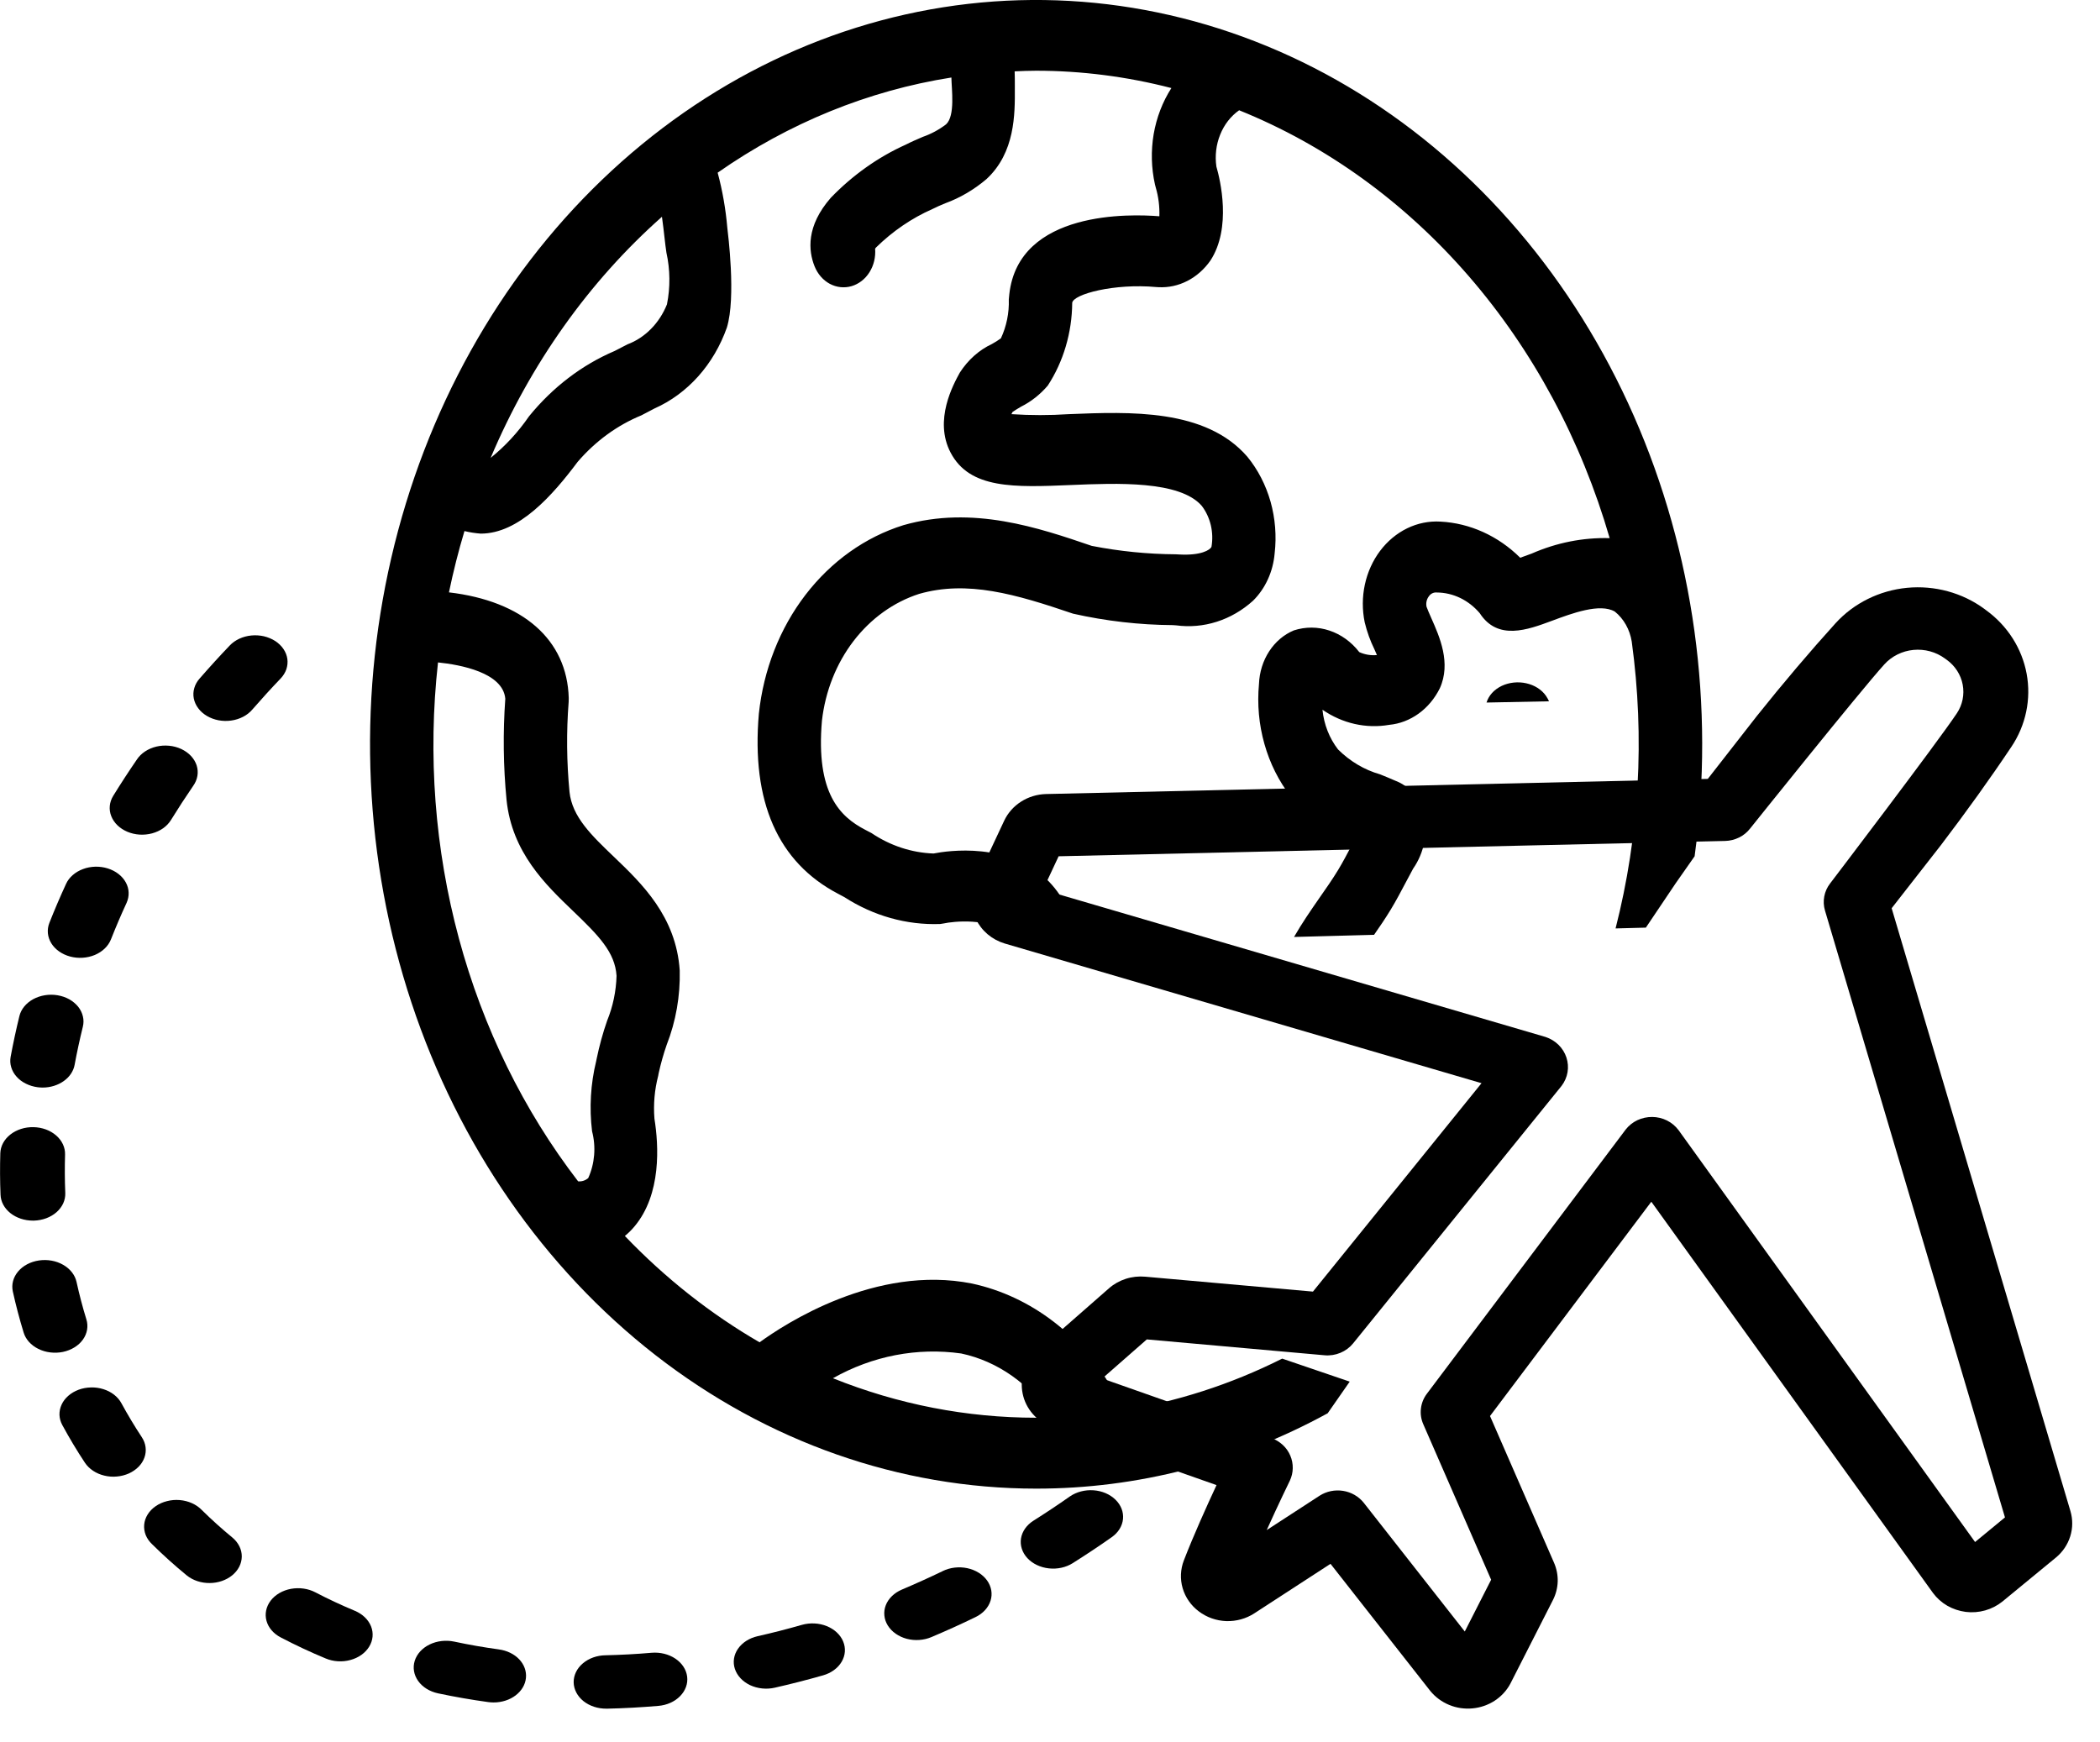 <svg width="47" height="39" viewBox="0 0 47 39" fill="none" xmlns="http://www.w3.org/2000/svg">
<g clip-path="url(#clip0)">
<path d="M14.583 36.994C14.239 37.024 13.893 37.042 13.554 37.05C13.362 37.052 13.179 37.117 13.045 37.231C12.911 37.344 12.837 37.497 12.839 37.656C12.842 37.814 12.921 37.965 13.058 38.076C13.196 38.186 13.381 38.247 13.574 38.245H13.594C13.969 38.237 14.353 38.215 14.733 38.183C14.925 38.167 15.1 38.089 15.221 37.965C15.342 37.842 15.399 37.685 15.379 37.527C15.359 37.369 15.264 37.225 15.115 37.125C14.966 37.025 14.774 36.978 14.583 36.994V36.994Z" fill="black"/>
<path d="M11.167 36.919C10.829 36.873 10.492 36.814 10.165 36.744C9.979 36.705 9.781 36.728 9.616 36.808C9.45 36.889 9.33 37.02 9.282 37.174C9.234 37.327 9.262 37.49 9.36 37.627C9.457 37.763 9.617 37.862 9.803 37.902C10.171 37.98 10.55 38.046 10.928 38.098C10.968 38.103 11.008 38.106 11.048 38.106C11.23 38.106 11.406 38.05 11.54 37.948C11.674 37.846 11.757 37.707 11.771 37.557C11.786 37.407 11.732 37.258 11.62 37.14C11.508 37.022 11.345 36.943 11.165 36.919L11.167 36.919Z" fill="black"/>
<path d="M17.948 36.369C17.62 36.463 17.286 36.549 16.956 36.623C16.77 36.665 16.613 36.766 16.517 36.904C16.422 37.041 16.397 37.205 16.448 37.357C16.499 37.51 16.622 37.64 16.788 37.719C16.956 37.797 17.154 37.818 17.339 37.776C17.701 37.694 18.064 37.601 18.422 37.499C18.604 37.447 18.753 37.338 18.837 37.195C18.921 37.053 18.933 36.889 18.87 36.739C18.807 36.589 18.675 36.466 18.502 36.397C18.329 36.327 18.13 36.318 17.948 36.369Z" fill="black"/>
<path d="M7.943 36.055C7.641 35.929 7.343 35.79 7.058 35.641C6.896 35.556 6.699 35.529 6.512 35.563C6.324 35.598 6.161 35.693 6.058 35.827C5.956 35.961 5.922 36.123 5.964 36.278C6.006 36.432 6.121 36.567 6.284 36.651C6.607 36.82 6.945 36.979 7.288 37.121C7.459 37.193 7.658 37.206 7.841 37.156C8.024 37.107 8.175 37 8.262 36.858C8.349 36.717 8.364 36.553 8.304 36.402C8.244 36.252 8.114 36.127 7.943 36.055V36.055Z" fill="black"/>
<path d="M21.101 35.165C20.8 35.31 20.491 35.45 20.184 35.58C20.1 35.616 20.024 35.665 19.963 35.725C19.901 35.785 19.854 35.854 19.825 35.929C19.796 36.003 19.785 36.082 19.793 36.16C19.8 36.238 19.827 36.315 19.87 36.384C19.914 36.454 19.973 36.516 20.046 36.567C20.119 36.618 20.203 36.657 20.293 36.681C20.384 36.705 20.479 36.714 20.574 36.707C20.669 36.701 20.761 36.679 20.846 36.643C21.177 36.503 21.51 36.353 21.834 36.195C22 36.115 22.12 35.984 22.169 35.83C22.218 35.677 22.19 35.514 22.093 35.377C21.996 35.241 21.837 35.141 21.651 35.101C21.465 35.061 21.267 35.084 21.101 35.164L21.101 35.165Z" fill="black"/>
<path d="M4.517 33.799C4.457 33.736 4.382 33.685 4.297 33.646C4.212 33.608 4.119 33.584 4.023 33.576C3.926 33.568 3.829 33.576 3.737 33.6C3.644 33.623 3.559 33.661 3.484 33.713C3.41 33.764 3.349 33.827 3.305 33.898C3.261 33.969 3.234 34.046 3.227 34.126C3.22 34.205 3.232 34.285 3.262 34.361C3.293 34.436 3.342 34.506 3.406 34.566C3.652 34.809 3.913 35.044 4.184 35.266C4.321 35.375 4.504 35.435 4.694 35.433C4.884 35.432 5.065 35.369 5.2 35.258C5.334 35.147 5.41 34.997 5.411 34.84C5.413 34.684 5.339 34.533 5.207 34.42C4.967 34.223 4.735 34.014 4.517 33.799Z" fill="black"/>
<path d="M23.946 33.494C23.679 33.682 23.403 33.865 23.129 34.038C22.976 34.135 22.877 34.277 22.851 34.434C22.826 34.592 22.878 34.751 22.994 34.876C23.111 35.002 23.284 35.084 23.475 35.105C23.665 35.126 23.858 35.084 24.01 34.987C24.305 34.801 24.599 34.606 24.884 34.405C25.029 34.303 25.119 34.156 25.134 33.999C25.149 33.842 25.088 33.686 24.964 33.566C24.84 33.445 24.664 33.37 24.473 33.357C24.282 33.344 24.093 33.393 23.946 33.494Z" fill="black"/>
<path d="M3.174 32.169C3.012 31.923 2.858 31.667 2.717 31.408C2.679 31.337 2.623 31.272 2.554 31.218C2.485 31.164 2.404 31.122 2.315 31.094C2.226 31.066 2.131 31.052 2.036 31.055C1.941 31.057 1.847 31.074 1.76 31.106C1.673 31.139 1.595 31.184 1.53 31.241C1.464 31.298 1.413 31.365 1.379 31.439C1.345 31.512 1.329 31.59 1.331 31.669C1.334 31.747 1.355 31.824 1.394 31.896C1.55 32.184 1.72 32.468 1.901 32.741C1.947 32.81 2.009 32.871 2.083 32.92C2.157 32.97 2.242 33.006 2.333 33.028C2.425 33.051 2.52 33.058 2.615 33.049C2.71 33.041 2.801 33.017 2.885 32.98C2.968 32.942 3.042 32.891 3.102 32.83C3.162 32.769 3.206 32.699 3.233 32.623C3.26 32.548 3.268 32.469 3.258 32.391C3.248 32.313 3.219 32.237 3.174 32.169H3.174Z" fill="black"/>
<path d="M1.933 29.531C1.849 29.258 1.775 28.976 1.713 28.694C1.679 28.538 1.571 28.4 1.413 28.31C1.255 28.219 1.06 28.185 0.871 28.213C0.682 28.241 0.514 28.33 0.405 28.46C0.295 28.591 0.253 28.751 0.287 28.907C0.355 29.215 0.436 29.523 0.528 29.823C0.55 29.899 0.591 29.971 0.648 30.035C0.705 30.098 0.776 30.152 0.858 30.192C0.94 30.233 1.031 30.26 1.125 30.271C1.22 30.283 1.316 30.279 1.409 30.26C1.502 30.24 1.589 30.206 1.665 30.159C1.742 30.112 1.806 30.053 1.855 29.985C1.904 29.917 1.935 29.842 1.949 29.764C1.962 29.686 1.957 29.606 1.933 29.53V29.531Z" fill="black"/>
<path d="M0.761 27.321C0.856 27.318 0.949 27.3 1.036 27.268C1.123 27.235 1.201 27.189 1.266 27.132C1.331 27.074 1.381 27.007 1.415 26.934C1.448 26.86 1.464 26.782 1.461 26.703C1.449 26.416 1.448 26.129 1.456 25.842C1.461 25.683 1.389 25.53 1.257 25.415C1.191 25.358 1.113 25.312 1.026 25.28C0.939 25.249 0.845 25.231 0.75 25.229C0.558 25.225 0.371 25.284 0.232 25.394C0.093 25.503 0.012 25.653 0.007 25.812C-0.002 26.122 -0.001 26.433 0.012 26.744C0.018 26.898 0.097 27.045 0.232 27.153C0.368 27.261 0.548 27.321 0.736 27.321L0.761 27.321Z" fill="black"/>
<path d="M0.846 24.336C0.882 24.34 0.918 24.343 0.954 24.343C1.128 24.343 1.295 24.291 1.426 24.198C1.558 24.105 1.644 23.976 1.67 23.835C1.722 23.553 1.784 23.266 1.854 22.982C1.873 22.905 1.874 22.826 1.855 22.749C1.837 22.672 1.801 22.598 1.749 22.533C1.696 22.468 1.628 22.411 1.55 22.367C1.471 22.323 1.382 22.293 1.289 22.277C1.196 22.261 1.099 22.261 1.006 22.276C0.913 22.291 0.824 22.321 0.744 22.364C0.665 22.407 0.597 22.463 0.543 22.528C0.49 22.593 0.453 22.666 0.434 22.743C0.36 23.046 0.294 23.353 0.238 23.655C0.224 23.733 0.228 23.812 0.251 23.888C0.274 23.964 0.314 24.036 0.371 24.099C0.427 24.163 0.498 24.216 0.58 24.256C0.661 24.297 0.752 24.324 0.846 24.336V24.336Z" fill="black"/>
<path d="M1.569 21.41C1.752 21.459 1.951 21.446 2.122 21.375C2.293 21.303 2.423 21.178 2.483 21.027C2.591 20.754 2.708 20.479 2.833 20.209C2.866 20.135 2.882 20.057 2.879 19.979C2.877 19.9 2.855 19.823 2.816 19.752C2.777 19.68 2.721 19.615 2.652 19.562C2.583 19.508 2.501 19.466 2.412 19.438C2.323 19.41 2.228 19.397 2.133 19.399C2.038 19.402 1.945 19.419 1.858 19.452C1.771 19.484 1.693 19.53 1.628 19.587C1.562 19.644 1.511 19.711 1.478 19.785C1.345 20.073 1.22 20.366 1.105 20.657C1.046 20.808 1.061 20.971 1.148 21.113C1.235 21.254 1.387 21.361 1.569 21.41V21.41Z" fill="black"/>
<path d="M2.852 18.618C2.936 18.653 3.029 18.675 3.124 18.681C3.219 18.687 3.314 18.677 3.405 18.653C3.495 18.628 3.579 18.59 3.651 18.539C3.723 18.488 3.783 18.425 3.826 18.355C3.984 18.099 4.152 17.841 4.324 17.59C4.373 17.521 4.405 17.445 4.418 17.367C4.432 17.288 4.425 17.208 4.401 17.131C4.376 17.055 4.333 16.983 4.274 16.92C4.215 16.857 4.141 16.805 4.057 16.765C3.973 16.726 3.881 16.701 3.785 16.692C3.69 16.683 3.593 16.689 3.5 16.711C3.408 16.733 3.321 16.77 3.246 16.82C3.171 16.87 3.109 16.931 3.063 17.001C2.88 17.268 2.701 17.542 2.533 17.815C2.447 17.956 2.431 18.12 2.491 18.27C2.551 18.421 2.68 18.546 2.852 18.618V18.618Z" fill="black"/>
<path d="M6.16 14.348C6.085 14.3 5.999 14.264 5.908 14.242C5.816 14.221 5.72 14.215 5.626 14.224C5.531 14.233 5.44 14.258 5.357 14.296C5.274 14.335 5.201 14.386 5.142 14.448C4.911 14.689 4.685 14.938 4.469 15.186C4.412 15.249 4.371 15.322 4.349 15.399C4.326 15.475 4.322 15.555 4.337 15.633C4.353 15.711 4.386 15.786 4.437 15.853C4.487 15.921 4.553 15.979 4.631 16.025C4.709 16.071 4.797 16.104 4.891 16.122C4.984 16.139 5.081 16.142 5.175 16.128C5.27 16.115 5.36 16.086 5.441 16.044C5.522 16.002 5.592 15.947 5.647 15.882C5.85 15.649 6.062 15.415 6.28 15.188C6.339 15.126 6.383 15.055 6.409 14.98C6.434 14.904 6.442 14.825 6.431 14.747C6.42 14.669 6.39 14.594 6.343 14.525C6.297 14.457 6.234 14.397 6.16 14.348Z" fill="black"/>
<path d="M33.61 15.352C33.526 15.393 33.452 15.446 33.394 15.51C33.336 15.574 33.294 15.647 33.27 15.725L34.669 15.697C34.65 15.655 34.626 15.613 34.599 15.573C34.503 15.436 34.345 15.335 34.16 15.294C33.974 15.252 33.776 15.274 33.61 15.352Z" fill="black"/>
<path d="M29.715 31.633L30.208 30.925L28.697 30.41C27.545 30.988 26.325 31.381 25.074 31.578C25.065 31.442 25.025 31.312 24.958 31.199C24.606 30.562 24.14 30.014 23.588 29.589C23.037 29.164 22.413 28.872 21.756 28.73C19.599 28.298 17.554 29.642 17 30.045C15.902 29.409 14.888 28.608 13.985 27.665C14.06 27.604 14.13 27.535 14.194 27.459C14.81 26.733 14.742 25.631 14.647 25.04C14.621 24.717 14.65 24.391 14.731 24.08L14.741 24.025C14.789 23.807 14.849 23.593 14.922 23.384C15.127 22.86 15.226 22.294 15.213 21.723C15.133 20.511 14.361 19.773 13.742 19.18C13.238 18.698 12.803 18.281 12.746 17.724C12.682 17.056 12.675 16.382 12.727 15.713C12.729 15.683 12.729 15.653 12.729 15.624C12.693 14.315 11.699 13.452 10.048 13.259C10.145 12.793 10.26 12.335 10.395 11.887C10.515 11.916 10.637 11.935 10.76 11.944C11.614 11.944 12.367 11.088 12.929 10.337C13.327 9.874 13.815 9.518 14.354 9.297C14.452 9.246 14.551 9.195 14.65 9.142C15.016 8.98 15.348 8.735 15.627 8.424C15.905 8.113 16.123 7.741 16.268 7.332C16.477 6.653 16.291 5.213 16.278 5.098C16.242 4.68 16.17 4.268 16.062 3.865C17.653 2.753 19.435 2.027 21.293 1.735C21.297 1.996 21.382 2.591 21.174 2.783C21.014 2.905 20.838 2.999 20.654 3.063C20.524 3.119 20.396 3.174 20.273 3.237C19.653 3.516 19.084 3.919 18.594 4.427C18.04 5.061 18.091 5.611 18.231 5.961C18.3 6.133 18.421 6.272 18.572 6.353C18.724 6.434 18.896 6.452 19.059 6.405C19.221 6.357 19.364 6.247 19.46 6.093C19.557 5.939 19.601 5.752 19.586 5.565L19.608 5.538C19.98 5.174 20.404 4.884 20.864 4.681C20.959 4.632 21.058 4.591 21.158 4.549C21.489 4.428 21.8 4.245 22.078 4.009C22.721 3.414 22.716 2.552 22.713 1.979V1.905C22.713 1.816 22.713 1.709 22.709 1.597C22.867 1.59 23.027 1.583 23.187 1.583C24.207 1.583 25.223 1.714 26.217 1.971C26.019 2.279 25.884 2.632 25.82 3.004C25.757 3.377 25.767 3.761 25.849 4.128C25.854 4.152 25.86 4.175 25.867 4.197C25.928 4.405 25.955 4.623 25.948 4.841C25.321 4.789 22.798 4.699 22.589 6.587C22.584 6.623 22.58 6.661 22.578 6.701C22.588 7.004 22.526 7.305 22.401 7.573C22.336 7.62 22.269 7.662 22.2 7.7C21.913 7.834 21.665 8.056 21.483 8.338C21.338 8.602 20.895 9.402 21.274 10.128C21.703 10.951 22.705 10.909 23.975 10.856C24.999 10.813 26.405 10.755 26.897 11.323C26.992 11.448 27.061 11.595 27.099 11.754C27.136 11.912 27.142 12.078 27.114 12.239C27.082 12.312 26.878 12.437 26.396 12.411L26.319 12.407C25.686 12.403 25.056 12.34 24.433 12.218C23.247 11.813 21.771 11.31 20.219 11.755C19.366 12.021 18.603 12.564 18.027 13.315C17.451 14.066 17.088 14.992 16.984 15.975C16.813 17.945 17.41 19.302 18.762 20.008L18.899 20.081C19.549 20.5 20.291 20.709 21.041 20.682C21.069 20.679 21.096 20.675 21.124 20.669C21.325 20.624 22.153 20.532 22.522 20.907C22.588 20.98 22.638 21.07 22.668 21.169C22.782 21.147 22.898 21.135 23.013 21.131L24.117 21.102C24.049 20.576 23.823 20.092 23.474 19.73C22.587 18.833 21.208 19.042 20.894 19.104C20.403 19.087 19.924 18.929 19.504 18.646L19.362 18.572C18.805 18.281 18.254 17.762 18.396 16.13C18.471 15.472 18.717 14.852 19.103 14.348C19.49 13.844 20 13.477 20.571 13.293C21.651 12.984 22.725 13.296 24.017 13.736C24.751 13.901 25.498 13.987 26.247 13.992L26.321 13.997C26.626 14.038 26.936 14.011 27.231 13.917C27.527 13.823 27.802 13.664 28.042 13.448C28.319 13.176 28.493 12.796 28.528 12.385C28.573 11.997 28.541 11.602 28.436 11.228C28.33 10.855 28.153 10.511 27.916 10.222C26.984 9.144 25.286 9.215 23.92 9.27C23.493 9.298 23.064 9.298 22.637 9.27L22.662 9.221C22.707 9.188 22.793 9.138 22.853 9.102C23.077 8.99 23.28 8.83 23.45 8.631C23.801 8.093 23.992 7.445 23.997 6.779C24.019 6.584 24.938 6.339 25.878 6.425C25.894 6.425 25.911 6.428 25.927 6.428C26.15 6.44 26.372 6.392 26.574 6.288C26.777 6.184 26.954 6.027 27.091 5.831C27.568 5.098 27.31 4.026 27.224 3.729C27.189 3.486 27.218 3.237 27.309 3.013C27.399 2.788 27.547 2.599 27.733 2.468C29.678 3.252 31.436 4.522 32.873 6.182C34.31 7.842 35.389 9.848 36.026 12.045C35.429 12.029 34.836 12.147 34.28 12.391C34.201 12.42 34.106 12.455 34.024 12.484C33.529 11.994 32.898 11.709 32.238 11.675C31.983 11.66 31.728 11.711 31.494 11.825C31.26 11.939 31.053 12.111 30.888 12.33C30.724 12.548 30.607 12.806 30.547 13.084C30.487 13.361 30.486 13.65 30.543 13.928C30.594 14.139 30.667 14.343 30.761 14.534C30.778 14.571 30.797 14.616 30.817 14.662C30.683 14.675 30.547 14.653 30.422 14.596C30.245 14.367 30.013 14.2 29.754 14.114C29.494 14.027 29.218 14.026 28.958 14.11C28.736 14.202 28.544 14.365 28.405 14.579C28.266 14.792 28.187 15.047 28.177 15.311C28.135 15.762 28.176 16.219 28.299 16.652C28.421 17.085 28.621 17.485 28.887 17.828C29.283 18.282 29.777 18.613 30.321 18.79L30.247 18.931C30.15 19.114 30.054 19.298 29.95 19.47C29.823 19.679 29.679 19.886 29.526 20.104C29.333 20.382 29.138 20.665 28.962 20.972L30.753 20.924C30.879 20.743 31.006 20.557 31.125 20.361C31.244 20.165 31.358 19.949 31.47 19.737C31.522 19.638 31.574 19.539 31.627 19.443C31.75 19.267 31.836 19.063 31.879 18.845C31.921 18.627 31.919 18.401 31.873 18.184C31.821 18.019 31.735 17.869 31.623 17.746C31.512 17.623 31.376 17.53 31.227 17.474C31.115 17.424 31 17.378 30.887 17.332C30.538 17.233 30.216 17.042 29.947 16.775C29.753 16.525 29.631 16.215 29.598 15.886C30.045 16.194 30.575 16.314 31.093 16.224C31.327 16.202 31.553 16.115 31.75 15.973C31.948 15.83 32.111 15.635 32.225 15.405C32.48 14.841 32.222 14.258 32.033 13.833C31.995 13.746 31.937 13.615 31.927 13.58C31.919 13.54 31.919 13.498 31.928 13.458C31.937 13.418 31.954 13.381 31.978 13.349C31.999 13.318 32.026 13.294 32.058 13.279C32.09 13.264 32.125 13.258 32.16 13.262C32.339 13.263 32.516 13.305 32.681 13.384C32.846 13.464 32.994 13.579 33.118 13.725C33.52 14.346 34.191 14.097 34.729 13.897C35.185 13.727 35.809 13.495 36.141 13.689C36.341 13.849 36.477 14.091 36.52 14.361C36.814 16.505 36.691 18.695 36.158 20.781L36.836 20.763L37.501 19.774C37.643 19.569 37.785 19.366 37.927 19.166C38.385 15.802 37.91 12.363 36.567 9.31C35.224 6.257 33.077 3.736 30.414 2.087C27.751 0.439 24.701 -0.26 21.672 0.086C18.644 0.433 15.783 1.807 13.474 4.024C11.165 6.241 9.519 9.195 8.757 12.489C7.994 15.783 8.153 19.258 9.211 22.448C10.268 25.638 12.175 28.39 14.673 30.334C17.172 32.277 20.143 33.319 23.187 33.32C25.45 33.322 27.683 32.745 29.715 31.633ZM14.815 4.852C14.839 5.022 14.858 5.191 14.87 5.297C14.886 5.436 14.9 5.56 14.915 5.654C14.999 6.034 15.004 6.431 14.927 6.813C14.843 7.022 14.721 7.21 14.568 7.364C14.416 7.518 14.237 7.635 14.042 7.708L13.758 7.855C13.025 8.167 12.369 8.668 11.841 9.317C11.597 9.672 11.307 9.986 10.981 10.249C11.871 8.145 13.183 6.298 14.815 4.852ZM13.589 22.844C13.492 23.122 13.414 23.407 13.354 23.697L13.343 23.751C13.218 24.262 13.187 24.796 13.251 25.321C13.342 25.67 13.312 26.045 13.165 26.369C13.1 26.424 13.02 26.45 12.939 26.442C11.72 24.858 10.811 23.006 10.271 21.006C9.731 19.005 9.572 16.901 9.803 14.827C10.3 14.878 11.258 15.053 11.309 15.64C11.255 16.394 11.264 17.152 11.337 17.904C11.457 19.08 12.213 19.804 12.82 20.386C13.404 20.945 13.764 21.315 13.799 21.841C13.789 22.188 13.718 22.529 13.589 22.844ZM21.513 30.295C22.326 30.468 23.05 30.978 23.542 31.722C23.424 31.726 23.306 31.733 23.187 31.733C21.638 31.733 20.1 31.435 18.642 30.849C19.528 30.349 20.528 30.156 21.513 30.295Z" fill="black"/>
<path d="M46.338 33.822L42.337 20.329L43.437 18.92C44.005 18.175 44.551 17.413 45.016 16.717C45.341 16.233 45.463 15.648 45.358 15.08C45.253 14.513 44.929 14.005 44.45 13.658L44.412 13.629C43.918 13.266 43.299 13.098 42.681 13.157C42.063 13.217 41.491 13.5 41.081 13.95C40.515 14.575 39.908 15.29 39.322 16.024L38.222 17.434L23.41 17.773C23.212 17.778 23.019 17.837 22.854 17.942C22.689 18.047 22.557 18.195 22.475 18.369L21.832 19.742C21.773 19.872 21.744 20.014 21.745 20.156C21.746 20.299 21.779 20.44 21.84 20.57C21.902 20.699 21.991 20.815 22.102 20.91C22.213 21.004 22.343 21.075 22.485 21.118L33.158 24.245L29.385 28.91L25.63 28.576C25.484 28.563 25.336 28.579 25.196 28.624C25.057 28.669 24.928 28.741 24.82 28.836L23.2 30.256C23.069 30.375 22.972 30.522 22.918 30.686C22.863 30.85 22.853 31.025 22.888 31.193C22.922 31.362 23.001 31.52 23.116 31.651C23.232 31.783 23.38 31.884 23.547 31.945L27.227 33.241C27.004 33.72 26.712 34.369 26.496 34.926C26.419 35.125 26.409 35.344 26.469 35.549C26.529 35.754 26.655 35.936 26.83 36.067C27.006 36.201 27.221 36.277 27.445 36.285C27.669 36.292 27.89 36.231 28.075 36.11L29.778 35.003L32.014 37.852C32.125 37.987 32.269 38.093 32.433 38.161C32.597 38.229 32.776 38.255 32.954 38.239C33.132 38.223 33.303 38.164 33.451 38.068C33.599 37.971 33.72 37.841 33.802 37.688L34.757 35.812C34.822 35.684 34.858 35.543 34.863 35.4C34.867 35.257 34.839 35.114 34.782 34.982L33.348 31.695L36.958 26.898L43.262 35.655C43.347 35.77 43.456 35.868 43.582 35.941C43.708 36.013 43.849 36.06 43.994 36.079C44.14 36.097 44.288 36.086 44.43 36.046C44.571 36.006 44.702 35.939 44.815 35.848L46.013 34.863C46.165 34.738 46.276 34.573 46.334 34.388C46.392 34.204 46.393 34.007 46.338 33.822V33.822ZM44.204 34.515L37.567 25.295C37.499 25.205 37.411 25.131 37.309 25.08C37.207 25.029 37.093 25.002 36.978 25.001C36.863 25 36.749 25.025 36.646 25.073C36.543 25.122 36.453 25.194 36.384 25.283L31.935 31.196C31.862 31.293 31.816 31.406 31.802 31.525C31.787 31.644 31.805 31.765 31.853 31.875L33.373 35.359L32.783 36.518L30.52 33.634C30.406 33.493 30.242 33.399 30.06 33.37C29.877 33.341 29.69 33.379 29.536 33.477L28.35 34.248C28.622 33.646 28.864 33.15 28.868 33.142C28.909 33.054 28.932 32.959 28.933 32.863C28.935 32.766 28.916 32.67 28.878 32.581C28.84 32.492 28.784 32.411 28.712 32.344C28.64 32.277 28.555 32.224 28.461 32.19L24.669 30.855L25.667 29.98L29.645 30.335C29.766 30.346 29.888 30.327 30 30.28C30.111 30.234 30.209 30.161 30.284 30.069L34.949 24.306C35.018 24.215 35.064 24.111 35.083 24C35.102 23.89 35.093 23.777 35.058 23.67C35.023 23.563 34.962 23.466 34.881 23.386C34.799 23.306 34.699 23.246 34.589 23.21L23.343 19.915L23.693 19.166L38.608 18.823C38.717 18.821 38.825 18.794 38.922 18.746C39.02 18.698 39.104 18.629 39.17 18.544C39.17 18.544 41.627 15.473 42.174 14.87C42.34 14.687 42.573 14.571 42.825 14.547C43.076 14.523 43.328 14.591 43.529 14.739L43.568 14.767C43.756 14.902 43.885 15.101 43.927 15.324C43.969 15.546 43.923 15.776 43.796 15.966C43.348 16.638 40.962 19.771 40.962 19.771C40.895 19.857 40.849 19.957 40.829 20.063C40.809 20.169 40.814 20.278 40.845 20.381L44.873 33.964L44.204 34.515Z" fill="black"/>
</g>
<defs>
<clipPath id="clip0">
<rect width="46.378" height="39" fill="white"/>
</clipPath>
</defs>
</svg>
